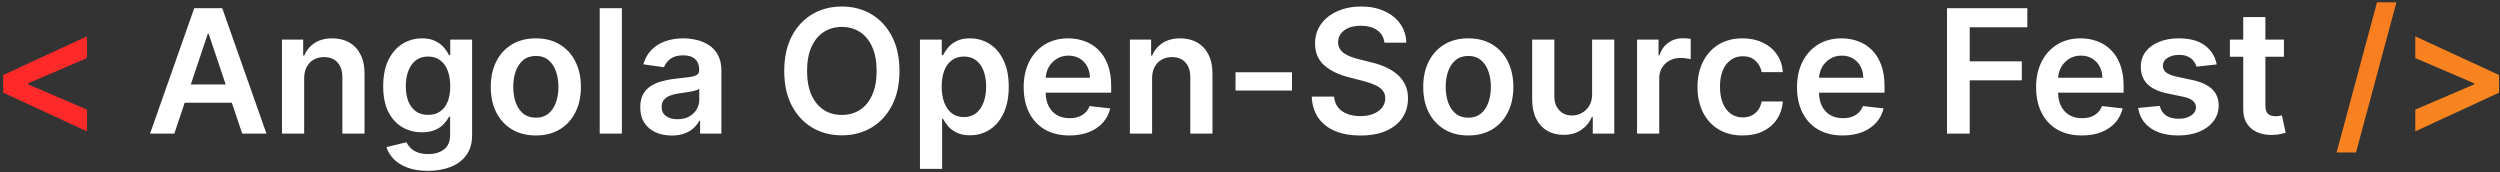 <svg width="580" height="40" viewBox="0 0 580 40" fill="none" xmlns="http://www.w3.org/2000/svg">
<rect x="0" y="0" width="580" height="40" fill="#333333" stroke="none"/>
<path d="M0.736 21.497V17.406L20.168 8.429V13.472L6.361 19.395L6.517 19.125V19.778L6.361 19.509L20.168 25.432V30.474L0.736 21.497ZM555.97 0.545L546.595 35.375H542.092L551.467 0.545H555.97ZM579.777 21.497L560.345 30.474V25.432L574.152 19.509L573.996 19.778V19.125L574.152 19.395L560.345 13.472V8.429L579.777 17.406V21.497Z" fill="url(#paint0_linear_9_533)"/>
<path d="M40.441 31H34.816L45.057 1.909H51.563L61.819 31H56.194L48.424 7.875H48.197L40.441 31ZM40.626 19.594H55.967V23.827H40.626V19.594ZM70.565 18.216V31H65.423V9.182H70.338V12.889H70.594C71.096 11.668 71.896 10.697 72.994 9.977C74.102 9.258 75.471 8.898 77.099 8.898C78.605 8.898 79.917 9.22 81.034 9.864C82.161 10.508 83.032 11.44 83.648 12.662C84.273 13.883 84.581 15.366 84.571 17.108V31H79.429V17.903C79.429 16.445 79.05 15.304 78.293 14.48C77.544 13.656 76.508 13.244 75.182 13.244C74.282 13.244 73.482 13.443 72.781 13.841C72.09 14.229 71.546 14.793 71.148 15.531C70.76 16.27 70.565 17.165 70.565 18.216ZM99.287 39.636C97.44 39.636 95.854 39.385 94.528 38.883C93.203 38.391 92.137 37.728 91.332 36.895C90.528 36.062 89.969 35.138 89.656 34.125L94.287 33.003C94.495 33.429 94.798 33.85 95.196 34.267C95.594 34.693 96.129 35.044 96.801 35.318C97.483 35.602 98.34 35.744 99.372 35.744C100.83 35.744 102.038 35.389 102.994 34.679C103.951 33.978 104.429 32.823 104.429 31.213V27.079H104.173C103.908 27.61 103.52 28.154 103.009 28.713C102.507 29.272 101.839 29.741 101.006 30.119C100.182 30.498 99.145 30.688 97.895 30.688C96.219 30.688 94.699 30.294 93.335 29.509C91.981 28.713 90.901 27.529 90.097 25.957C89.301 24.376 88.903 22.397 88.903 20.02C88.903 17.624 89.301 15.602 90.097 13.954C90.901 12.297 91.986 11.043 93.349 10.19C94.713 9.329 96.233 8.898 97.909 8.898C99.188 8.898 100.239 9.116 101.062 9.551C101.896 9.977 102.559 10.493 103.051 11.099C103.544 11.696 103.918 12.259 104.173 12.79H104.457V9.182H109.528V31.355C109.528 33.221 109.083 34.764 108.193 35.986C107.303 37.207 106.086 38.121 104.543 38.727C102.999 39.333 101.247 39.636 99.287 39.636ZM99.329 26.653C100.419 26.653 101.347 26.388 102.114 25.858C102.881 25.328 103.463 24.565 103.861 23.571C104.259 22.577 104.457 21.384 104.457 19.991C104.457 18.618 104.259 17.416 103.861 16.384C103.473 15.351 102.895 14.551 102.128 13.983C101.37 13.405 100.438 13.117 99.329 13.117C98.184 13.117 97.227 13.415 96.46 14.011C95.693 14.608 95.115 15.427 94.727 16.469C94.339 17.501 94.145 18.675 94.145 19.991C94.145 21.327 94.339 22.496 94.727 23.5C95.125 24.494 95.707 25.271 96.474 25.829C97.251 26.379 98.203 26.653 99.329 26.653ZM124.315 31.426C122.185 31.426 120.338 30.957 118.776 30.02C117.213 29.082 116.001 27.771 115.139 26.085C114.287 24.4 113.861 22.43 113.861 20.176C113.861 17.922 114.287 15.948 115.139 14.253C116.001 12.558 117.213 11.242 118.776 10.304C120.338 9.366 122.185 8.898 124.315 8.898C126.446 8.898 128.293 9.366 129.855 10.304C131.418 11.242 132.625 12.558 133.477 14.253C134.339 15.948 134.77 17.922 134.77 20.176C134.77 22.43 134.339 24.4 133.477 26.085C132.625 27.771 131.418 29.082 129.855 30.02C128.293 30.957 126.446 31.426 124.315 31.426ZM124.344 27.307C125.499 27.307 126.465 26.99 127.241 26.355C128.018 25.711 128.596 24.849 128.974 23.77C129.363 22.69 129.557 21.488 129.557 20.162C129.557 18.827 129.363 17.619 128.974 16.54C128.596 15.451 128.018 14.584 127.241 13.94C126.465 13.296 125.499 12.974 124.344 12.974C123.16 12.974 122.175 13.296 121.389 13.94C120.613 14.584 120.03 15.451 119.642 16.54C119.263 17.619 119.074 18.827 119.074 20.162C119.074 21.488 119.263 22.69 119.642 23.77C120.03 24.849 120.613 25.711 121.389 26.355C122.175 26.99 123.16 27.307 124.344 27.307ZM144.276 1.909V31H139.134V1.909H144.276ZM155.842 31.44C154.46 31.44 153.214 31.194 152.107 30.702C151.008 30.2 150.137 29.461 149.493 28.486C148.858 27.51 148.541 26.308 148.541 24.878C148.541 23.647 148.768 22.629 149.223 21.824C149.678 21.019 150.298 20.375 151.084 19.892C151.87 19.409 152.755 19.044 153.74 18.798C154.734 18.543 155.762 18.358 156.822 18.244C158.101 18.112 159.138 17.993 159.933 17.889C160.729 17.776 161.306 17.605 161.666 17.378C162.036 17.141 162.22 16.776 162.22 16.284V16.199C162.22 15.129 161.903 14.3 161.268 13.713C160.634 13.126 159.72 12.832 158.527 12.832C157.268 12.832 156.268 13.107 155.53 13.656C154.801 14.206 154.308 14.854 154.053 15.602L149.251 14.921C149.63 13.595 150.255 12.487 151.126 11.597C151.998 10.697 153.063 10.025 154.322 9.58C155.582 9.125 156.974 8.898 158.499 8.898C159.55 8.898 160.596 9.021 161.638 9.267C162.679 9.513 163.631 9.92 164.493 10.489C165.355 11.047 166.046 11.81 166.567 12.776C167.097 13.742 167.362 14.949 167.362 16.398V31H162.419V28.003H162.249C161.936 28.609 161.496 29.177 160.928 29.707C160.369 30.228 159.663 30.65 158.811 30.972C157.968 31.284 156.979 31.44 155.842 31.44ZM157.178 27.662C158.21 27.662 159.105 27.458 159.862 27.051C160.62 26.634 161.202 26.085 161.609 25.403C162.026 24.722 162.234 23.978 162.234 23.173V20.602C162.073 20.735 161.799 20.858 161.411 20.972C161.032 21.085 160.606 21.185 160.132 21.27C159.659 21.355 159.19 21.431 158.726 21.497C158.262 21.563 157.859 21.62 157.518 21.668C156.751 21.772 156.065 21.942 155.459 22.179C154.853 22.416 154.375 22.747 154.024 23.173C153.674 23.59 153.499 24.13 153.499 24.793C153.499 25.74 153.844 26.454 154.536 26.938C155.227 27.421 156.107 27.662 157.178 27.662ZM208.676 16.454C208.676 19.589 208.089 22.274 206.915 24.509C205.75 26.734 204.159 28.438 202.142 29.622C200.134 30.806 197.857 31.398 195.31 31.398C192.762 31.398 190.48 30.806 188.463 29.622C186.455 28.429 184.865 26.72 183.69 24.494C182.526 22.259 181.943 19.579 181.943 16.454C181.943 13.32 182.526 10.64 183.69 8.415C184.865 6.18 186.455 4.471 188.463 3.287C190.48 2.103 192.762 1.511 195.31 1.511C197.857 1.511 200.134 2.103 202.142 3.287C204.159 4.471 205.75 6.18 206.915 8.415C208.089 10.64 208.676 13.32 208.676 16.454ZM203.378 16.454C203.378 14.248 203.032 12.387 202.341 10.872C201.659 9.348 200.712 8.197 199.5 7.42C198.288 6.634 196.891 6.241 195.31 6.241C193.728 6.241 192.331 6.634 191.119 7.42C189.907 8.197 188.955 9.348 188.264 10.872C187.582 12.387 187.241 14.248 187.241 16.454C187.241 18.661 187.582 20.526 188.264 22.051C188.955 23.566 189.907 24.717 191.119 25.503C192.331 26.279 193.728 26.668 195.31 26.668C196.891 26.668 198.288 26.279 199.5 25.503C200.712 24.717 201.659 23.566 202.341 22.051C203.032 20.526 203.378 18.661 203.378 16.454ZM213.431 39.182V9.182H218.488V12.79H218.786C219.051 12.259 219.425 11.696 219.908 11.099C220.391 10.493 221.045 9.977 221.869 9.551C222.692 9.116 223.744 8.898 225.022 8.898C226.708 8.898 228.228 9.329 229.582 10.19C230.945 11.043 232.025 12.307 232.82 13.983C233.625 15.65 234.028 17.695 234.028 20.119C234.028 22.515 233.635 24.551 232.849 26.227C232.063 27.903 230.993 29.182 229.638 30.062C228.284 30.943 226.75 31.384 225.036 31.384C223.786 31.384 222.749 31.175 221.925 30.759C221.102 30.342 220.439 29.84 219.937 29.253C219.444 28.656 219.061 28.093 218.786 27.562H218.573V39.182H213.431ZM218.474 20.091C218.474 21.502 218.673 22.738 219.07 23.798C219.478 24.859 220.06 25.688 220.817 26.284C221.585 26.871 222.513 27.165 223.602 27.165C224.738 27.165 225.69 26.862 226.457 26.256C227.224 25.64 227.801 24.802 228.19 23.741C228.587 22.671 228.786 21.454 228.786 20.091C228.786 18.737 228.592 17.534 228.204 16.483C227.816 15.432 227.238 14.608 226.471 14.011C225.704 13.415 224.747 13.117 223.602 13.117C222.503 13.117 221.57 13.405 220.803 13.983C220.036 14.561 219.454 15.37 219.056 16.412C218.668 17.454 218.474 18.68 218.474 20.091ZM248.09 31.426C245.903 31.426 244.013 30.972 242.423 30.062C240.841 29.144 239.624 27.847 238.772 26.171C237.92 24.485 237.494 22.501 237.494 20.219C237.494 17.974 237.92 16.005 238.772 14.31C239.634 12.605 240.836 11.279 242.38 10.332C243.924 9.376 245.737 8.898 247.82 8.898C249.165 8.898 250.434 9.116 251.627 9.551C252.83 9.977 253.89 10.64 254.809 11.54C255.737 12.439 256.466 13.585 256.996 14.977C257.527 16.36 257.792 18.008 257.792 19.921V21.497H239.908V18.031H252.863C252.853 17.046 252.64 16.171 252.224 15.403C251.807 14.627 251.225 14.016 250.477 13.571C249.738 13.126 248.876 12.903 247.891 12.903C246.84 12.903 245.917 13.159 245.121 13.671C244.326 14.172 243.706 14.835 243.261 15.659C242.825 16.474 242.603 17.368 242.593 18.344V21.369C242.593 22.638 242.825 23.727 243.289 24.636C243.753 25.536 244.402 26.227 245.235 26.71C246.068 27.184 247.044 27.421 248.161 27.421C248.909 27.421 249.586 27.316 250.192 27.108C250.799 26.89 251.324 26.573 251.769 26.156C252.214 25.74 252.55 25.224 252.778 24.608L257.579 25.148C257.276 26.417 256.698 27.525 255.846 28.472C255.003 29.409 253.924 30.138 252.607 30.659C251.291 31.171 249.785 31.426 248.09 31.426ZM267.284 18.216V31H262.142V9.182H267.057V12.889H267.312C267.814 11.668 268.615 10.697 269.713 9.977C270.821 9.258 272.189 8.898 273.818 8.898C275.324 8.898 276.635 9.22 277.753 9.864C278.88 10.508 279.751 11.44 280.366 12.662C280.991 13.883 281.299 15.366 281.29 17.108V31H276.148V17.903C276.148 16.445 275.769 15.304 275.011 14.48C274.263 13.656 273.226 13.244 271.901 13.244C271.001 13.244 270.201 13.443 269.5 13.841C268.809 14.229 268.264 14.793 267.866 15.531C267.478 16.27 267.284 17.165 267.284 18.216ZM299.741 16.767V21H286.645V16.767H299.741ZM321.187 9.906C321.054 8.666 320.496 7.7 319.511 7.009C318.535 6.317 317.266 5.972 315.704 5.972C314.605 5.972 313.663 6.137 312.877 6.469C312.091 6.8 311.49 7.25 311.073 7.818C310.656 8.386 310.443 9.035 310.434 9.764C310.434 10.37 310.571 10.896 310.846 11.341C311.13 11.786 311.513 12.165 311.996 12.477C312.479 12.78 313.014 13.036 313.602 13.244C314.189 13.453 314.781 13.628 315.377 13.77L318.104 14.452C319.203 14.707 320.259 15.053 321.272 15.489C322.295 15.924 323.209 16.474 324.013 17.136C324.828 17.799 325.472 18.599 325.945 19.537C326.419 20.474 326.656 21.573 326.656 22.832C326.656 24.537 326.22 26.038 325.349 27.335C324.478 28.623 323.218 29.632 321.57 30.361C319.932 31.081 317.948 31.44 315.619 31.44C313.355 31.44 311.39 31.09 309.724 30.389C308.067 29.688 306.769 28.666 305.832 27.321C304.904 25.976 304.402 24.338 304.326 22.406H309.511C309.586 23.419 309.899 24.262 310.448 24.935C310.997 25.607 311.712 26.109 312.593 26.44C313.483 26.772 314.478 26.938 315.576 26.938C316.722 26.938 317.726 26.767 318.587 26.426C319.459 26.076 320.14 25.593 320.633 24.977C321.125 24.352 321.376 23.623 321.386 22.79C321.376 22.032 321.154 21.407 320.718 20.915C320.282 20.413 319.672 19.996 318.886 19.665C318.109 19.324 317.2 19.021 316.158 18.756L312.849 17.903C310.453 17.288 308.559 16.355 307.167 15.105C305.784 13.846 305.093 12.174 305.093 10.091C305.093 8.377 305.557 6.876 306.485 5.588C307.423 4.3 308.696 3.301 310.306 2.591C311.916 1.871 313.739 1.511 315.775 1.511C317.839 1.511 319.648 1.871 321.201 2.591C322.763 3.301 323.99 4.291 324.88 5.56C325.77 6.819 326.229 8.268 326.258 9.906H321.187ZM340.643 31.426C338.513 31.426 336.666 30.957 335.104 30.02C333.541 29.082 332.329 27.771 331.467 26.085C330.615 24.4 330.189 22.43 330.189 20.176C330.189 17.922 330.615 15.948 331.467 14.253C332.329 12.558 333.541 11.242 335.104 10.304C336.666 9.366 338.513 8.898 340.643 8.898C342.774 8.898 344.621 9.366 346.183 10.304C347.746 11.242 348.953 12.558 349.805 14.253C350.667 15.948 351.098 17.922 351.098 20.176C351.098 22.43 350.667 24.4 349.805 26.085C348.953 27.771 347.746 29.082 346.183 30.02C344.621 30.957 342.774 31.426 340.643 31.426ZM340.672 27.307C341.827 27.307 342.793 26.99 343.57 26.355C344.346 25.711 344.924 24.849 345.303 23.77C345.691 22.69 345.885 21.488 345.885 20.162C345.885 18.827 345.691 17.619 345.303 16.54C344.924 15.451 344.346 14.584 343.57 13.94C342.793 13.296 341.827 12.974 340.672 12.974C339.488 12.974 338.503 13.296 337.717 13.94C336.941 14.584 336.358 15.451 335.97 16.54C335.591 17.619 335.402 18.827 335.402 20.162C335.402 21.488 335.591 22.69 335.97 23.77C336.358 24.849 336.941 25.711 337.717 26.355C338.503 26.99 339.488 27.307 340.672 27.307ZM369.369 21.824V9.182H374.511V31H369.525V27.122H369.298C368.805 28.344 367.996 29.343 366.869 30.119C365.751 30.896 364.373 31.284 362.735 31.284C361.305 31.284 360.041 30.967 358.942 30.332C357.853 29.688 357.001 28.756 356.386 27.534C355.77 26.303 355.462 24.816 355.462 23.074V9.182H360.604V22.278C360.604 23.661 360.983 24.759 361.741 25.574C362.498 26.388 363.493 26.796 364.724 26.796C365.481 26.796 366.215 26.611 366.925 26.241C367.636 25.872 368.218 25.323 368.673 24.594C369.137 23.855 369.369 22.932 369.369 21.824ZM379.798 31V9.182H384.784V12.818H385.011C385.409 11.559 386.091 10.588 387.057 9.906C388.032 9.215 389.145 8.869 390.395 8.869C390.679 8.869 390.996 8.884 391.347 8.912C391.706 8.931 392.005 8.964 392.241 9.011V13.742C392.024 13.666 391.678 13.599 391.205 13.543C390.741 13.476 390.291 13.443 389.855 13.443C388.918 13.443 388.075 13.647 387.327 14.054C386.588 14.452 386.006 15.006 385.58 15.716C385.153 16.426 384.94 17.245 384.94 18.173V31H379.798ZM404.276 31.426C402.098 31.426 400.228 30.948 398.665 29.991C397.112 29.035 395.915 27.714 395.072 26.028C394.238 24.333 393.822 22.383 393.822 20.176C393.822 17.96 394.248 16.005 395.1 14.31C395.952 12.605 397.155 11.279 398.708 10.332C400.271 9.376 402.117 8.898 404.248 8.898C406.019 8.898 407.586 9.224 408.95 9.878C410.323 10.522 411.416 11.436 412.231 12.619C413.045 13.794 413.509 15.167 413.623 16.739H408.708C408.509 15.688 408.036 14.812 407.288 14.111C406.549 13.401 405.559 13.046 404.319 13.046C403.268 13.046 402.344 13.329 401.549 13.898C400.754 14.456 400.133 15.261 399.688 16.312C399.253 17.364 399.035 18.623 399.035 20.091C399.035 21.578 399.253 22.856 399.688 23.926C400.124 24.987 400.735 25.806 401.521 26.384C402.316 26.952 403.249 27.236 404.319 27.236C405.076 27.236 405.754 27.094 406.35 26.81C406.956 26.516 407.463 26.095 407.87 25.546C408.277 24.996 408.557 24.329 408.708 23.543H413.623C413.5 25.086 413.045 26.454 412.259 27.648C411.473 28.831 410.403 29.759 409.049 30.432C407.695 31.095 406.104 31.426 404.276 31.426ZM427.504 31.426C425.317 31.426 423.428 30.972 421.837 30.062C420.255 29.144 419.038 27.847 418.186 26.171C417.334 24.485 416.908 22.501 416.908 20.219C416.908 17.974 417.334 16.005 418.186 14.31C419.048 12.605 420.25 11.279 421.794 10.332C423.338 9.376 425.151 8.898 427.234 8.898C428.579 8.898 429.848 9.116 431.041 9.551C432.244 9.977 433.304 10.64 434.223 11.54C435.151 12.439 435.88 13.585 436.411 14.977C436.941 16.36 437.206 18.008 437.206 19.921V21.497H419.322V18.031H432.277C432.268 17.046 432.054 16.171 431.638 15.403C431.221 14.627 430.639 14.016 429.891 13.571C429.152 13.126 428.29 12.903 427.305 12.903C426.254 12.903 425.331 13.159 424.536 13.671C423.74 14.172 423.12 14.835 422.675 15.659C422.239 16.474 422.017 17.368 422.007 18.344V21.369C422.007 22.638 422.239 23.727 422.703 24.636C423.167 25.536 423.816 26.227 424.649 26.71C425.482 27.184 426.458 27.421 427.575 27.421C428.323 27.421 429 27.316 429.607 27.108C430.213 26.89 430.738 26.573 431.183 26.156C431.628 25.74 431.964 25.224 432.192 24.608L436.993 25.148C436.69 26.417 436.112 27.525 435.26 28.472C434.417 29.409 433.338 30.138 432.021 30.659C430.705 31.171 429.199 31.426 427.504 31.426ZM451.705 31V1.909H470.342V6.327H456.975V14.224H469.063V18.642H456.975V31H451.705ZM482.973 31.426C480.786 31.426 478.896 30.972 477.305 30.062C475.724 29.144 474.507 27.847 473.655 26.171C472.803 24.485 472.376 22.501 472.376 20.219C472.376 17.974 472.803 16.005 473.655 14.31C474.517 12.605 475.719 11.279 477.263 10.332C478.806 9.376 480.62 8.898 482.703 8.898C484.048 8.898 485.317 9.116 486.51 9.551C487.713 9.977 488.773 10.64 489.692 11.54C490.62 12.439 491.349 13.585 491.879 14.977C492.41 16.36 492.675 18.008 492.675 19.921V21.497H474.791V18.031H487.746C487.736 17.046 487.523 16.171 487.107 15.403C486.69 14.627 486.107 14.016 485.359 13.571C484.621 13.126 483.759 12.903 482.774 12.903C481.723 12.903 480.8 13.159 480.004 13.671C479.209 14.172 478.589 14.835 478.143 15.659C477.708 16.474 477.485 17.368 477.476 18.344V21.369C477.476 22.638 477.708 23.727 478.172 24.636C478.636 25.536 479.285 26.227 480.118 26.71C480.951 27.184 481.927 27.421 483.044 27.421C483.792 27.421 484.469 27.316 485.075 27.108C485.681 26.89 486.207 26.573 486.652 26.156C487.097 25.74 487.433 25.224 487.661 24.608L492.462 25.148C492.159 26.417 491.581 27.525 490.729 28.472C489.886 29.409 488.806 30.138 487.49 30.659C486.174 31.171 484.668 31.426 482.973 31.426ZM514.269 14.949L509.582 15.46C509.449 14.987 509.217 14.542 508.886 14.125C508.564 13.708 508.128 13.372 507.579 13.117C507.03 12.861 506.357 12.733 505.562 12.733C504.492 12.733 503.592 12.965 502.863 13.429C502.143 13.893 501.788 14.494 501.798 15.233C501.788 15.867 502.02 16.384 502.494 16.781C502.977 17.179 503.772 17.506 504.88 17.761L508.602 18.557C510.666 19.002 512.2 19.707 513.204 20.673C514.217 21.639 514.728 22.903 514.738 24.466C514.728 25.839 514.326 27.051 513.531 28.102C512.745 29.144 511.651 29.958 510.249 30.546C508.848 31.133 507.238 31.426 505.42 31.426C502.749 31.426 500.6 30.867 498.971 29.75C497.342 28.623 496.371 27.056 496.059 25.048L501.073 24.565C501.3 25.55 501.783 26.294 502.522 26.796C503.261 27.297 504.222 27.548 505.406 27.548C506.627 27.548 507.607 27.297 508.346 26.796C509.094 26.294 509.468 25.673 509.468 24.935C509.468 24.31 509.227 23.794 508.744 23.386C508.27 22.979 507.531 22.667 506.528 22.449L502.806 21.668C500.713 21.232 499.165 20.498 498.161 19.466C497.157 18.424 496.66 17.108 496.67 15.517C496.66 14.172 497.025 13.008 497.763 12.023C498.512 11.028 499.549 10.261 500.874 9.722C502.21 9.172 503.748 8.898 505.491 8.898C508.048 8.898 510.06 9.442 511.528 10.531C513.005 11.62 513.919 13.093 514.269 14.949ZM529.873 9.182V13.159H517.33V9.182H529.873ZM520.427 3.955H525.569V24.438C525.569 25.129 525.673 25.659 525.881 26.028C526.099 26.388 526.383 26.634 526.734 26.767C527.084 26.9 527.472 26.966 527.898 26.966C528.22 26.966 528.514 26.942 528.779 26.895C529.054 26.848 529.262 26.805 529.404 26.767L530.271 30.787C529.996 30.882 529.603 30.986 529.092 31.099C528.59 31.213 527.974 31.279 527.245 31.298C525.957 31.336 524.797 31.142 523.765 30.716C522.733 30.28 521.914 29.608 521.308 28.699C520.711 27.79 520.417 26.653 520.427 25.29V3.955Z" fill="white"/>
<defs>
<linearGradient id="paint0_linear_9_533" x1="61.705" y1="4.298" x2="334.713" y2="311.114" gradientUnits="userSpaceOnUse">
<stop stop-color="#FE2A2A"/>
<stop offset="1" stop-color="#F7931E"/>
</linearGradient>
</defs>
</svg>
